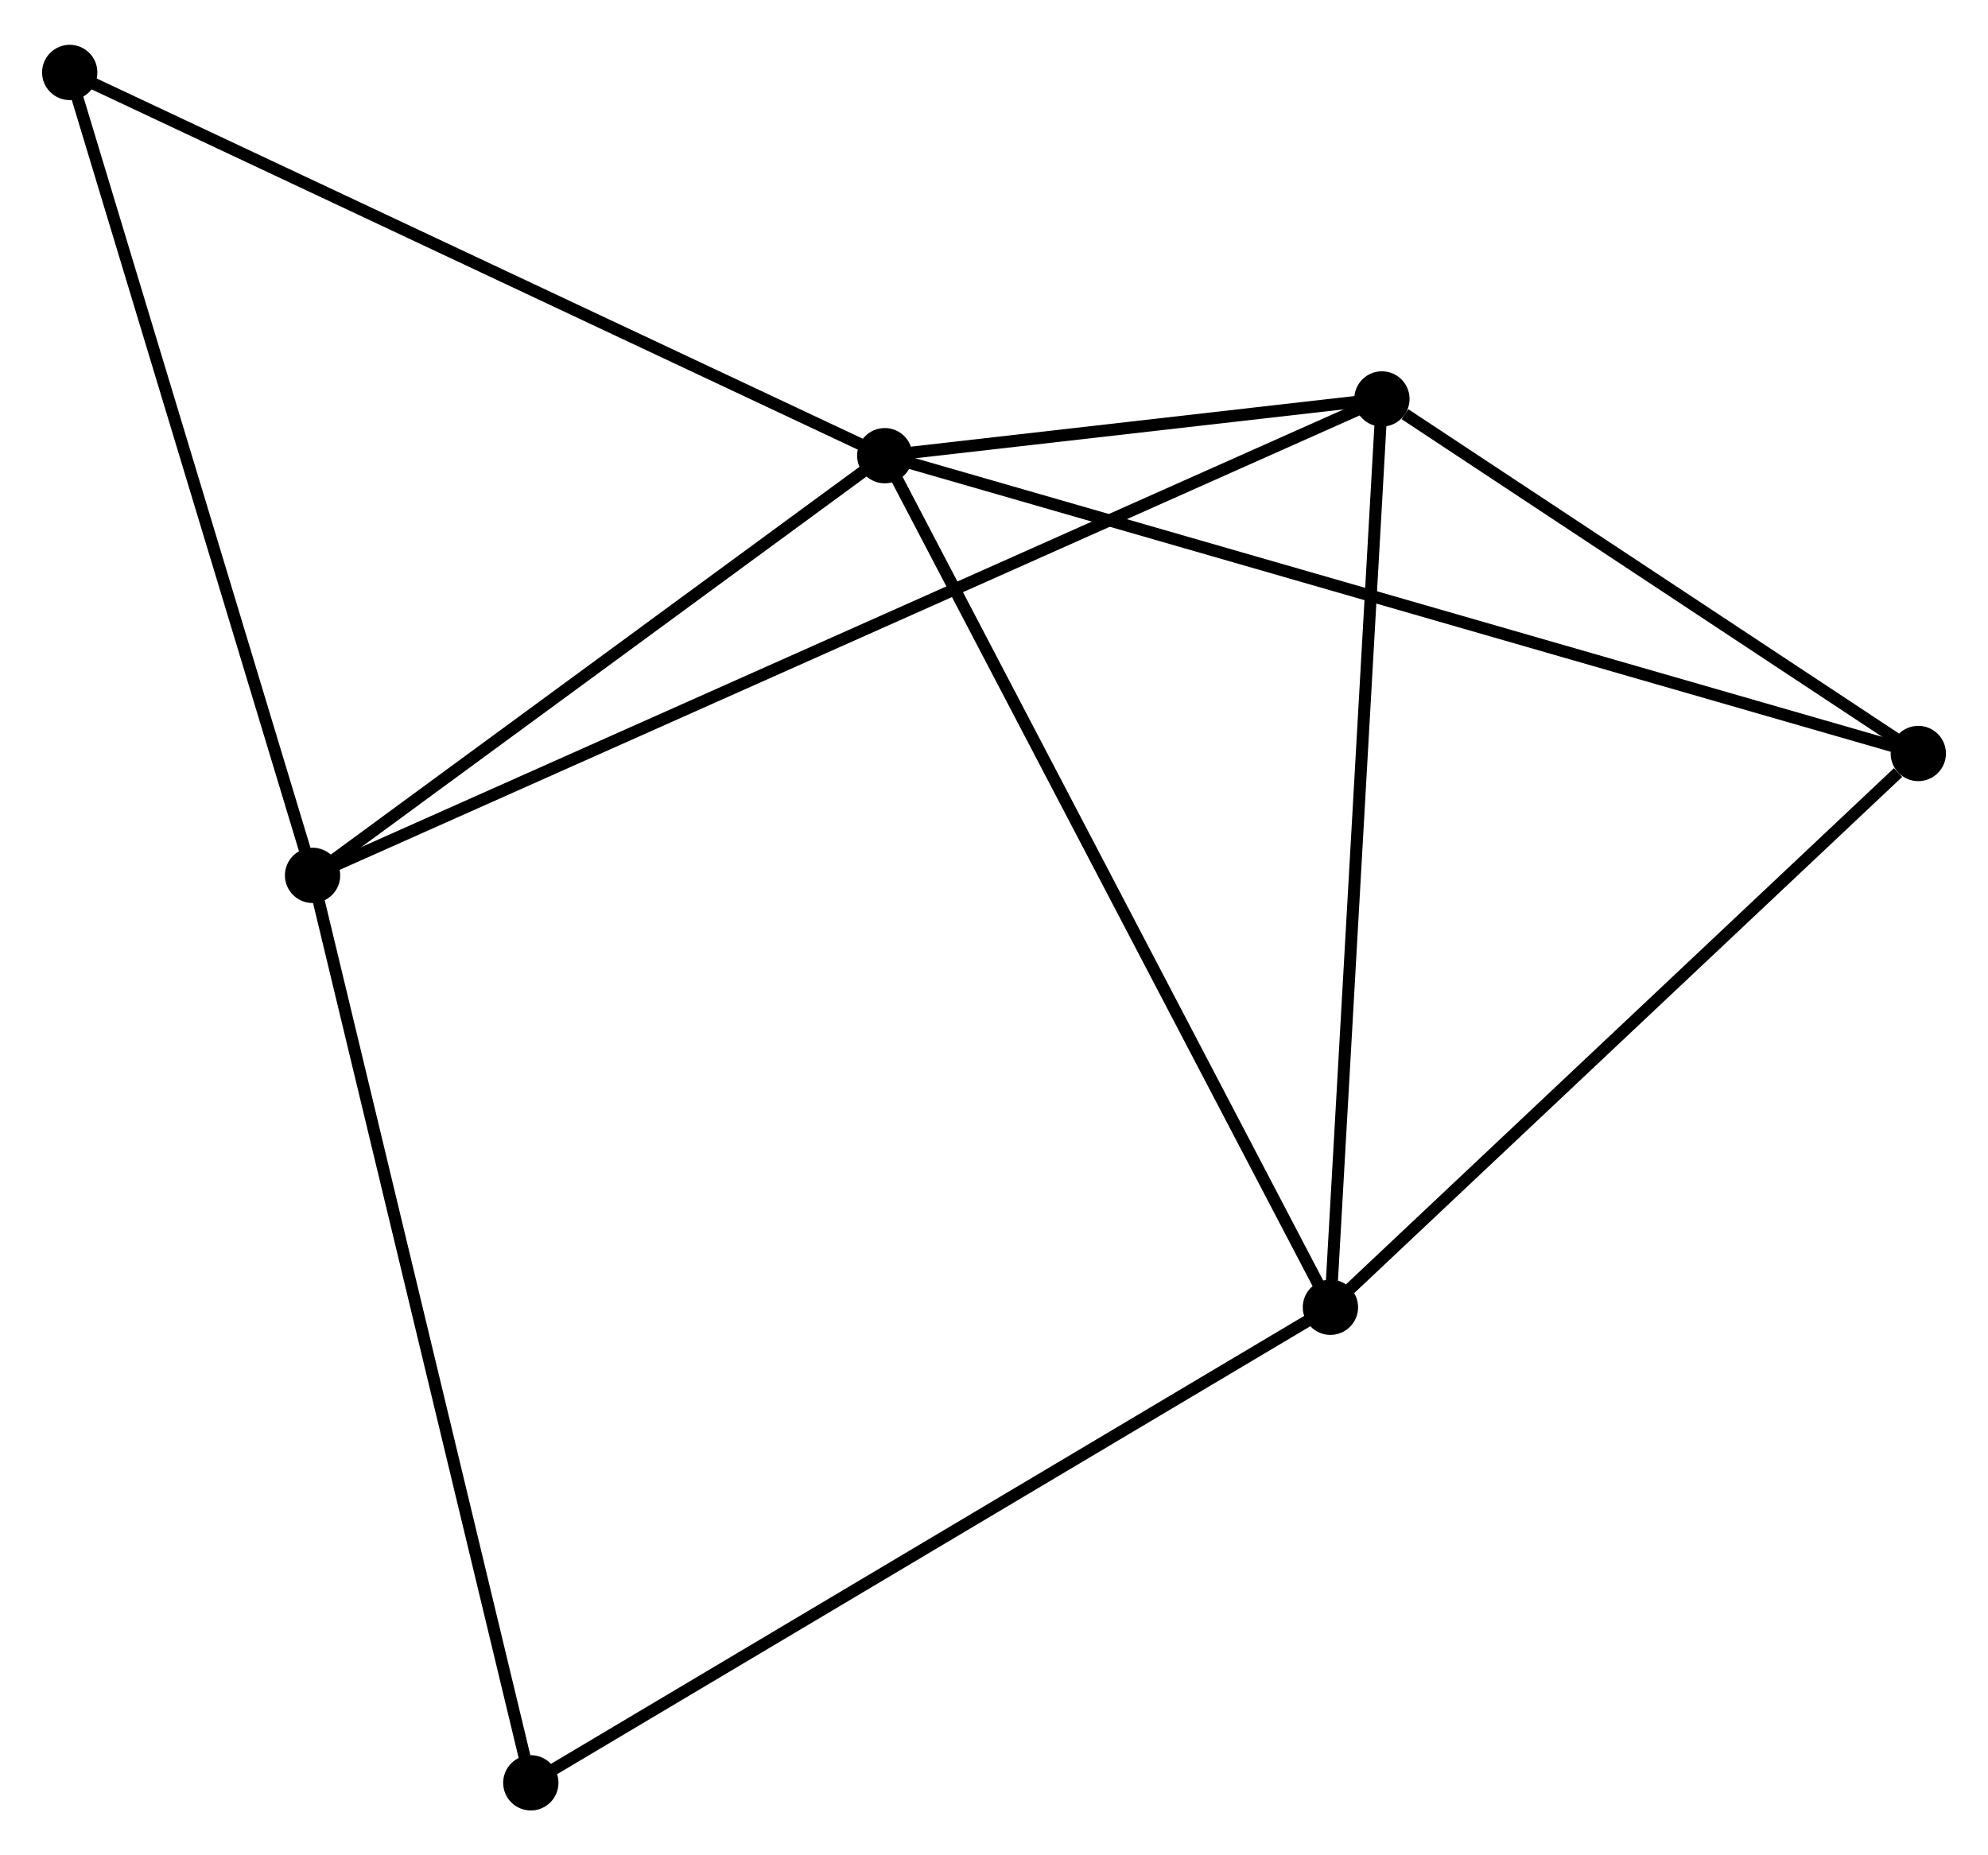 <?xml version="1.0" encoding="UTF-8" standalone="no"?>
<!DOCTYPE svg PUBLIC "-//W3C//DTD SVG 1.1//EN"
 "http://www.w3.org/Graphics/SVG/1.1/DTD/svg11.dtd">
<!-- Generated by graphviz version 2.36.0 (20140111.2315)
 -->
<!-- Title: %3 Pages: 1 -->
<svg width="165pt" height="154pt"
 viewBox="0.00 0.00 165.38 153.90" xmlns="http://www.w3.org/2000/svg" xmlns:xlink="http://www.w3.org/1999/xlink">
<g id="graph0" class="graph" transform="scale(1 1) rotate(0) translate(4 149.901)">
<title>%3</title>
<!-- 0 -->
<g id="node1" class="node"><title>0</title>
<ellipse fill="black" stroke="black" cx="69.603" cy="-112.216" rx="1.8" ry="1.8"/>
</g>
<!-- 1 -->
<g id="node2" class="node"><title>1</title>
<ellipse fill="black" stroke="black" cx="22.002" cy="-77.299" rx="1.8" ry="1.8"/>
</g>
<!-- 0&#45;&#45;1 -->
<g id="edge1" class="edge"><title>0&#45;&#45;1</title>
<path fill="none" stroke="black" d="M68.019,-111.054C60.792,-105.753 30.981,-83.885 23.641,-78.501"/>
</g>
<!-- 2 -->
<g id="node3" class="node"><title>2</title>
<ellipse fill="black" stroke="black" cx="106.677" cy="-41.366" rx="1.8" ry="1.8"/>
</g>
<!-- 0&#45;&#45;2 -->
<g id="edge2" class="edge"><title>0&#45;&#45;2</title>
<path fill="none" stroke="black" d="M70.519,-110.465C75.649,-100.662 100.747,-52.698 105.792,-43.056"/>
</g>
<!-- 3 -->
<g id="node4" class="node"><title>3</title>
<ellipse fill="black" stroke="black" cx="110.96" cy="-116.937" rx="1.8" ry="1.8"/>
</g>
<!-- 0&#45;&#45;3 -->
<g id="edge3" class="edge"><title>0&#45;&#45;3</title>
<path fill="none" stroke="black" d="M71.827,-112.47C79.075,-113.297 101.951,-115.909 108.923,-116.704"/>
</g>
<!-- 4 -->
<g id="node5" class="node"><title>4</title>
<ellipse fill="black" stroke="black" cx="155.581" cy="-87.439" rx="1.8" ry="1.8"/>
</g>
<!-- 0&#45;&#45;4 -->
<g id="edge4" class="edge"><title>0&#45;&#45;4</title>
<path fill="none" stroke="black" d="M71.399,-111.699C82.588,-108.474 142.635,-91.17 153.795,-87.954"/>
</g>
<!-- 5 -->
<g id="node6" class="node"><title>5</title>
<ellipse fill="black" stroke="black" cx="1.8" cy="-144.101" rx="1.8" ry="1.8"/>
</g>
<!-- 0&#45;&#45;5 -->
<g id="edge5" class="edge"><title>0&#45;&#45;5</title>
<path fill="none" stroke="black" d="M67.927,-113.004C58.628,-117.377 13.44,-138.627 3.666,-143.224"/>
</g>
<!-- 1&#45;&#45;3 -->
<g id="edge6" class="edge"><title>1&#45;&#45;3</title>
<path fill="none" stroke="black" d="M23.86,-78.127C35.437,-83.285 97.565,-110.968 109.112,-116.114"/>
</g>
<!-- 1&#45;&#45;5 -->
<g id="edge7" class="edge"><title>1&#45;&#45;5</title>
<path fill="none" stroke="black" d="M21.419,-79.226C18.469,-88.981 5.212,-132.82 2.347,-142.293"/>
</g>
<!-- 6 -->
<g id="node7" class="node"><title>6</title>
<ellipse fill="black" stroke="black" cx="40.158" cy="-1.8" rx="1.8" ry="1.8"/>
</g>
<!-- 1&#45;&#45;6 -->
<g id="edge8" class="edge"><title>1&#45;&#45;6</title>
<path fill="none" stroke="black" d="M22.451,-75.433C24.963,-64.987 37.254,-13.875 39.725,-3.601"/>
</g>
<!-- 2&#45;&#45;3 -->
<g id="edge9" class="edge"><title>2&#45;&#45;3</title>
<path fill="none" stroke="black" d="M106.783,-43.234C107.375,-53.689 110.275,-104.85 110.858,-115.134"/>
</g>
<!-- 2&#45;&#45;4 -->
<g id="edge10" class="edge"><title>2&#45;&#45;4</title>
<path fill="none" stroke="black" d="M108.304,-42.899C115.729,-49.894 146.357,-78.749 153.898,-85.853"/>
</g>
<!-- 2&#45;&#45;6 -->
<g id="edge11" class="edge"><title>2&#45;&#45;6</title>
<path fill="none" stroke="black" d="M105.033,-40.388C95.91,-34.962 51.578,-8.592 41.989,-2.889"/>
</g>
<!-- 3&#45;&#45;4 -->
<g id="edge12" class="edge"><title>3&#45;&#45;4</title>
<path fill="none" stroke="black" d="M112.877,-115.669C120.217,-110.817 146.479,-93.456 153.721,-88.669"/>
</g>
</g>
</svg>
